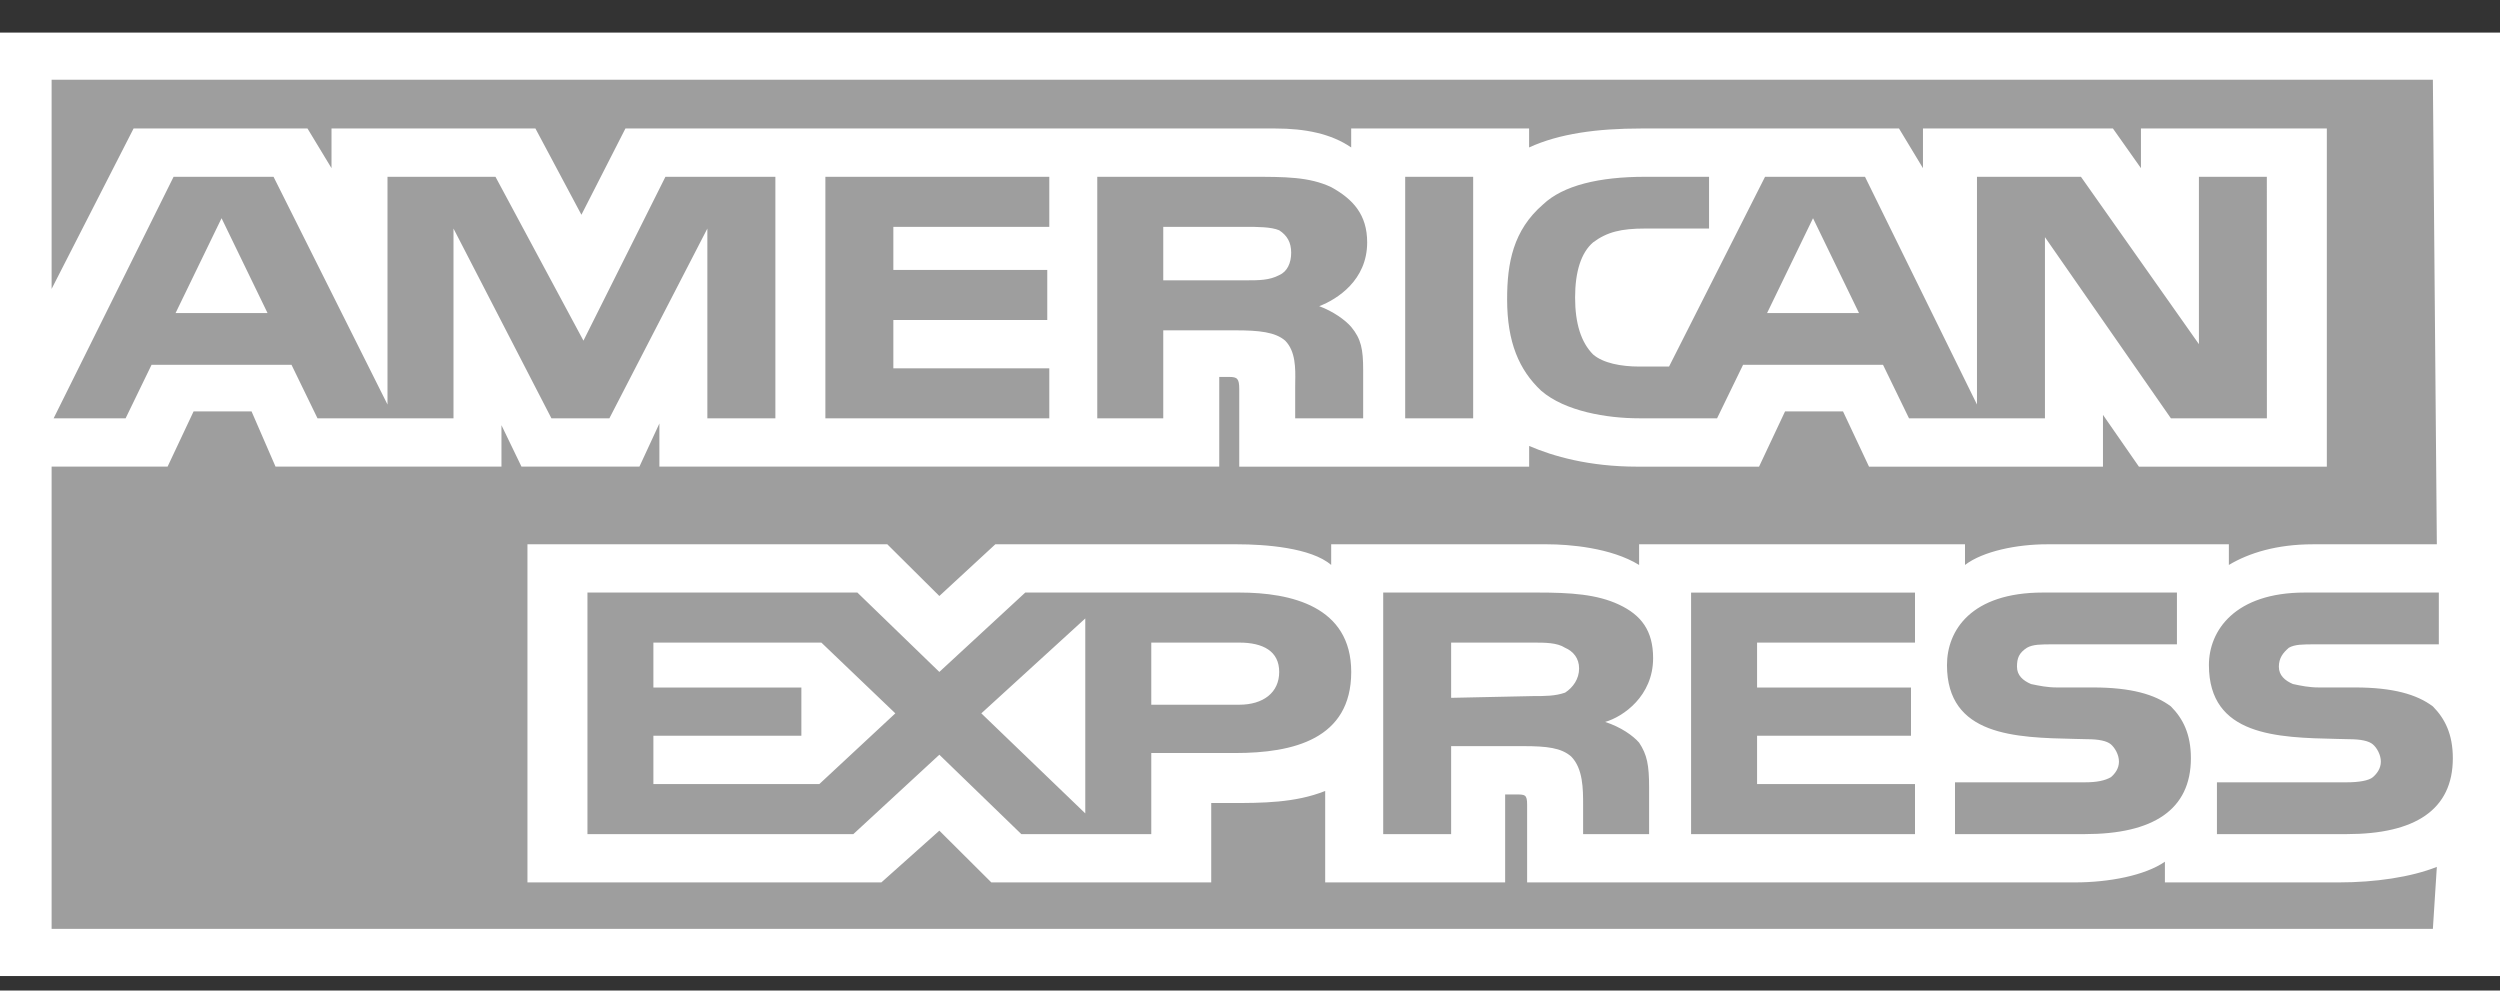 <svg width="53" height="21" viewBox="0 0 53 21" fill="none" xmlns="http://www.w3.org/2000/svg">
<rect x="0" y="0" width="53" height="21" fill="#333333" stroke="none"/>
<path fill-rule="evenodd" clip-rule="evenodd" d="M0 0.691H53V20.692H0V0.691Z" fill="white"/>
<path fill-rule="evenodd" clip-rule="evenodd" d="M52 16.074C52 17.171 51.195 17.683 49.753 17.683H46.999V16.585H49.753C50.008 16.585 50.22 16.549 50.305 16.476C50.389 16.403 50.474 16.293 50.474 16.147C50.474 16 50.39 15.854 50.305 15.781C50.22 15.708 50.05 15.671 49.796 15.671C49.712 15.669 49.626 15.667 49.54 15.665C48.277 15.637 46.829 15.605 46.829 14.099C46.829 13.367 47.38 12.562 48.863 12.562H51.703V13.66H49.075C48.821 13.66 48.651 13.66 48.524 13.732C48.397 13.842 48.312 13.952 48.312 14.135C48.312 14.318 48.44 14.428 48.609 14.501L48.613 14.502C48.781 14.538 48.95 14.574 49.16 14.574H49.923C50.728 14.574 51.237 14.72 51.577 14.976C51.83 15.232 52 15.562 52 16.074ZM46.023 14.976C45.684 14.72 45.175 14.574 44.37 14.574H43.608C43.399 14.574 43.231 14.538 43.064 14.503L43.056 14.501C42.887 14.428 42.76 14.318 42.76 14.135C42.76 13.952 42.802 13.842 42.972 13.732C43.099 13.66 43.268 13.66 43.523 13.66H46.151V12.562H43.311C41.785 12.562 41.276 13.367 41.276 14.099C41.276 15.605 42.725 15.637 43.988 15.665C44.074 15.667 44.16 15.669 44.243 15.671C44.497 15.671 44.667 15.708 44.752 15.781C44.836 15.854 44.922 16 44.922 16.147C44.922 16.293 44.837 16.403 44.752 16.476C44.624 16.549 44.455 16.585 44.201 16.585H41.446V17.683H44.201C45.642 17.683 46.447 17.171 46.447 16.074C46.447 15.562 46.278 15.232 46.023 14.976ZM40.598 16.622H37.25V15.598H40.513V14.575H37.25V13.623H40.598V12.563H35.851V17.683H40.598V16.622ZM34.325 12.819C33.858 12.599 33.307 12.562 32.587 12.562H29.324V17.683H30.764V15.818H32.291C32.799 15.818 33.096 15.854 33.308 16.037C33.562 16.293 33.562 16.732 33.562 17.061V17.683H34.961V16.695C34.961 16.22 34.919 16 34.749 15.744C34.622 15.598 34.368 15.415 34.029 15.305C34.41 15.196 35.046 14.757 35.046 13.952C35.046 13.367 34.791 13.038 34.325 12.819ZM26.272 12.562H21.736L19.914 14.245L18.176 12.562H12.454V17.683H18.091L19.914 16L21.652 17.683H24.407V15.964H26.187C27.416 15.964 28.646 15.671 28.646 14.245C28.645 12.855 27.374 12.562 26.272 12.562ZM33.18 14.684C32.969 14.757 32.757 14.757 32.502 14.757L30.764 14.794V13.623H32.502C32.757 13.623 33.011 13.623 33.18 13.733C33.35 13.806 33.477 13.952 33.477 14.172C33.477 14.391 33.35 14.574 33.18 14.684ZM26.272 14.94H24.407V13.623H26.272C26.78 13.623 27.119 13.806 27.119 14.245C27.119 14.684 26.78 14.94 26.272 14.94ZM20.804 15.123L23.008 13.111V17.244L20.804 15.123ZM17.37 16.622H13.852V15.598H16.989V14.575H13.852V13.623H17.413L18.981 15.123L17.37 16.622ZM48.058 8.868H46.023L43.353 5.028V8.868H40.471L39.92 7.734H36.953L36.402 8.868H34.749C34.071 8.868 33.18 8.722 32.672 8.283C32.206 7.844 31.951 7.259 31.951 6.345C31.951 5.576 32.078 4.882 32.714 4.333C33.138 3.931 33.901 3.748 34.876 3.748H36.232V4.845H34.876C34.367 4.845 34.07 4.918 33.774 5.138C33.519 5.357 33.392 5.76 33.392 6.308C33.392 6.857 33.519 7.259 33.774 7.515C33.985 7.698 34.367 7.771 34.748 7.771H35.384L37.419 3.748H39.538L41.912 8.576V3.748H44.116L46.617 7.296V3.748H48.057L48.058 8.868ZM31.231 3.748H29.79V8.868H31.231V3.748ZM28.221 3.967C27.755 3.748 27.247 3.748 26.526 3.748H23.262V8.868H24.661V7.003H26.186C26.695 7.003 27.035 7.039 27.246 7.222C27.47 7.448 27.464 7.814 27.459 8.099C27.459 8.137 27.458 8.175 27.458 8.21V8.868H28.899V7.844C28.899 7.405 28.857 7.186 28.645 6.93C28.518 6.783 28.263 6.6 27.967 6.491C28.348 6.345 28.984 5.942 28.984 5.138C28.984 4.553 28.687 4.223 28.221 3.967ZM22.245 7.808H18.939V6.784H22.202V5.723H18.939V4.809H22.245V3.748H17.498V8.869H22.245V7.808ZM39.411 6.637L38.436 4.626L37.462 6.637H39.411ZM27.119 5.833C26.908 5.943 26.696 5.943 26.399 5.943H24.661V4.809H26.398C26.653 4.809 26.949 4.809 27.119 4.882C27.288 4.992 27.373 5.138 27.373 5.357C27.373 5.577 27.289 5.759 27.119 5.833Z" fill="#9E9E9E"/>
<path fill-rule="evenodd" clip-rule="evenodd" d="M16.438 3.748H14.107L12.369 7.222L10.504 3.748H8.215V8.576L5.799 3.748H3.68L1.137 8.868H2.663L3.213 7.734H6.18L6.731 8.868H9.614V4.845L11.69 8.868H12.919L14.996 4.845V8.868H16.438L16.438 3.748ZM4.697 4.626L3.722 6.637H5.672L4.697 4.626Z" fill="#9E9E9E"/>
<path d="M51.577 1.691L1.094 1.691V6.125L2.832 2.724H6.519L7.028 3.565V2.724H11.351L12.326 4.553L13.259 2.724H27.035C27.67 2.724 28.221 2.834 28.645 3.126V2.724H32.417V3.126C33.053 2.833 33.858 2.724 34.791 2.724H40.259L40.767 3.565V2.724H44.794L45.388 3.565V2.724H49.329V9.893H45.345L44.583 8.795V9.893H39.623L39.072 8.722H37.843L37.292 9.893H34.706C33.689 9.893 32.926 9.673 32.418 9.454V9.893H26.272V8.247C26.272 8.027 26.229 7.991 26.06 7.991H25.848V9.892H13.979V8.978L13.556 9.892H11.055L10.631 9.014V9.892H5.841L5.333 8.722H4.104L3.553 9.892H1.094V19.692H51.577L51.661 18.378C51.11 18.597 50.347 18.707 49.584 18.707H45.896V18.268C45.472 18.561 44.709 18.707 43.989 18.707H32.375V17.061C32.375 16.842 32.333 16.842 32.121 16.842H31.909V18.707H28.094V16.768C27.459 17.024 26.738 17.024 26.102 17.024H25.678V18.707H21.016L19.914 17.61L18.685 18.707H11.182V11.539H18.811L19.914 12.635L21.101 11.539H26.229C26.822 11.539 27.797 11.611 28.221 11.977V11.539H32.799C33.265 11.539 34.156 11.611 34.749 11.977V11.539H41.658V11.977C42.039 11.685 42.76 11.539 43.395 11.539H47.252V11.977C47.677 11.722 48.27 11.539 49.033 11.539H51.661L51.577 1.691Z" fill="#9E9E9E"/>
</svg>

